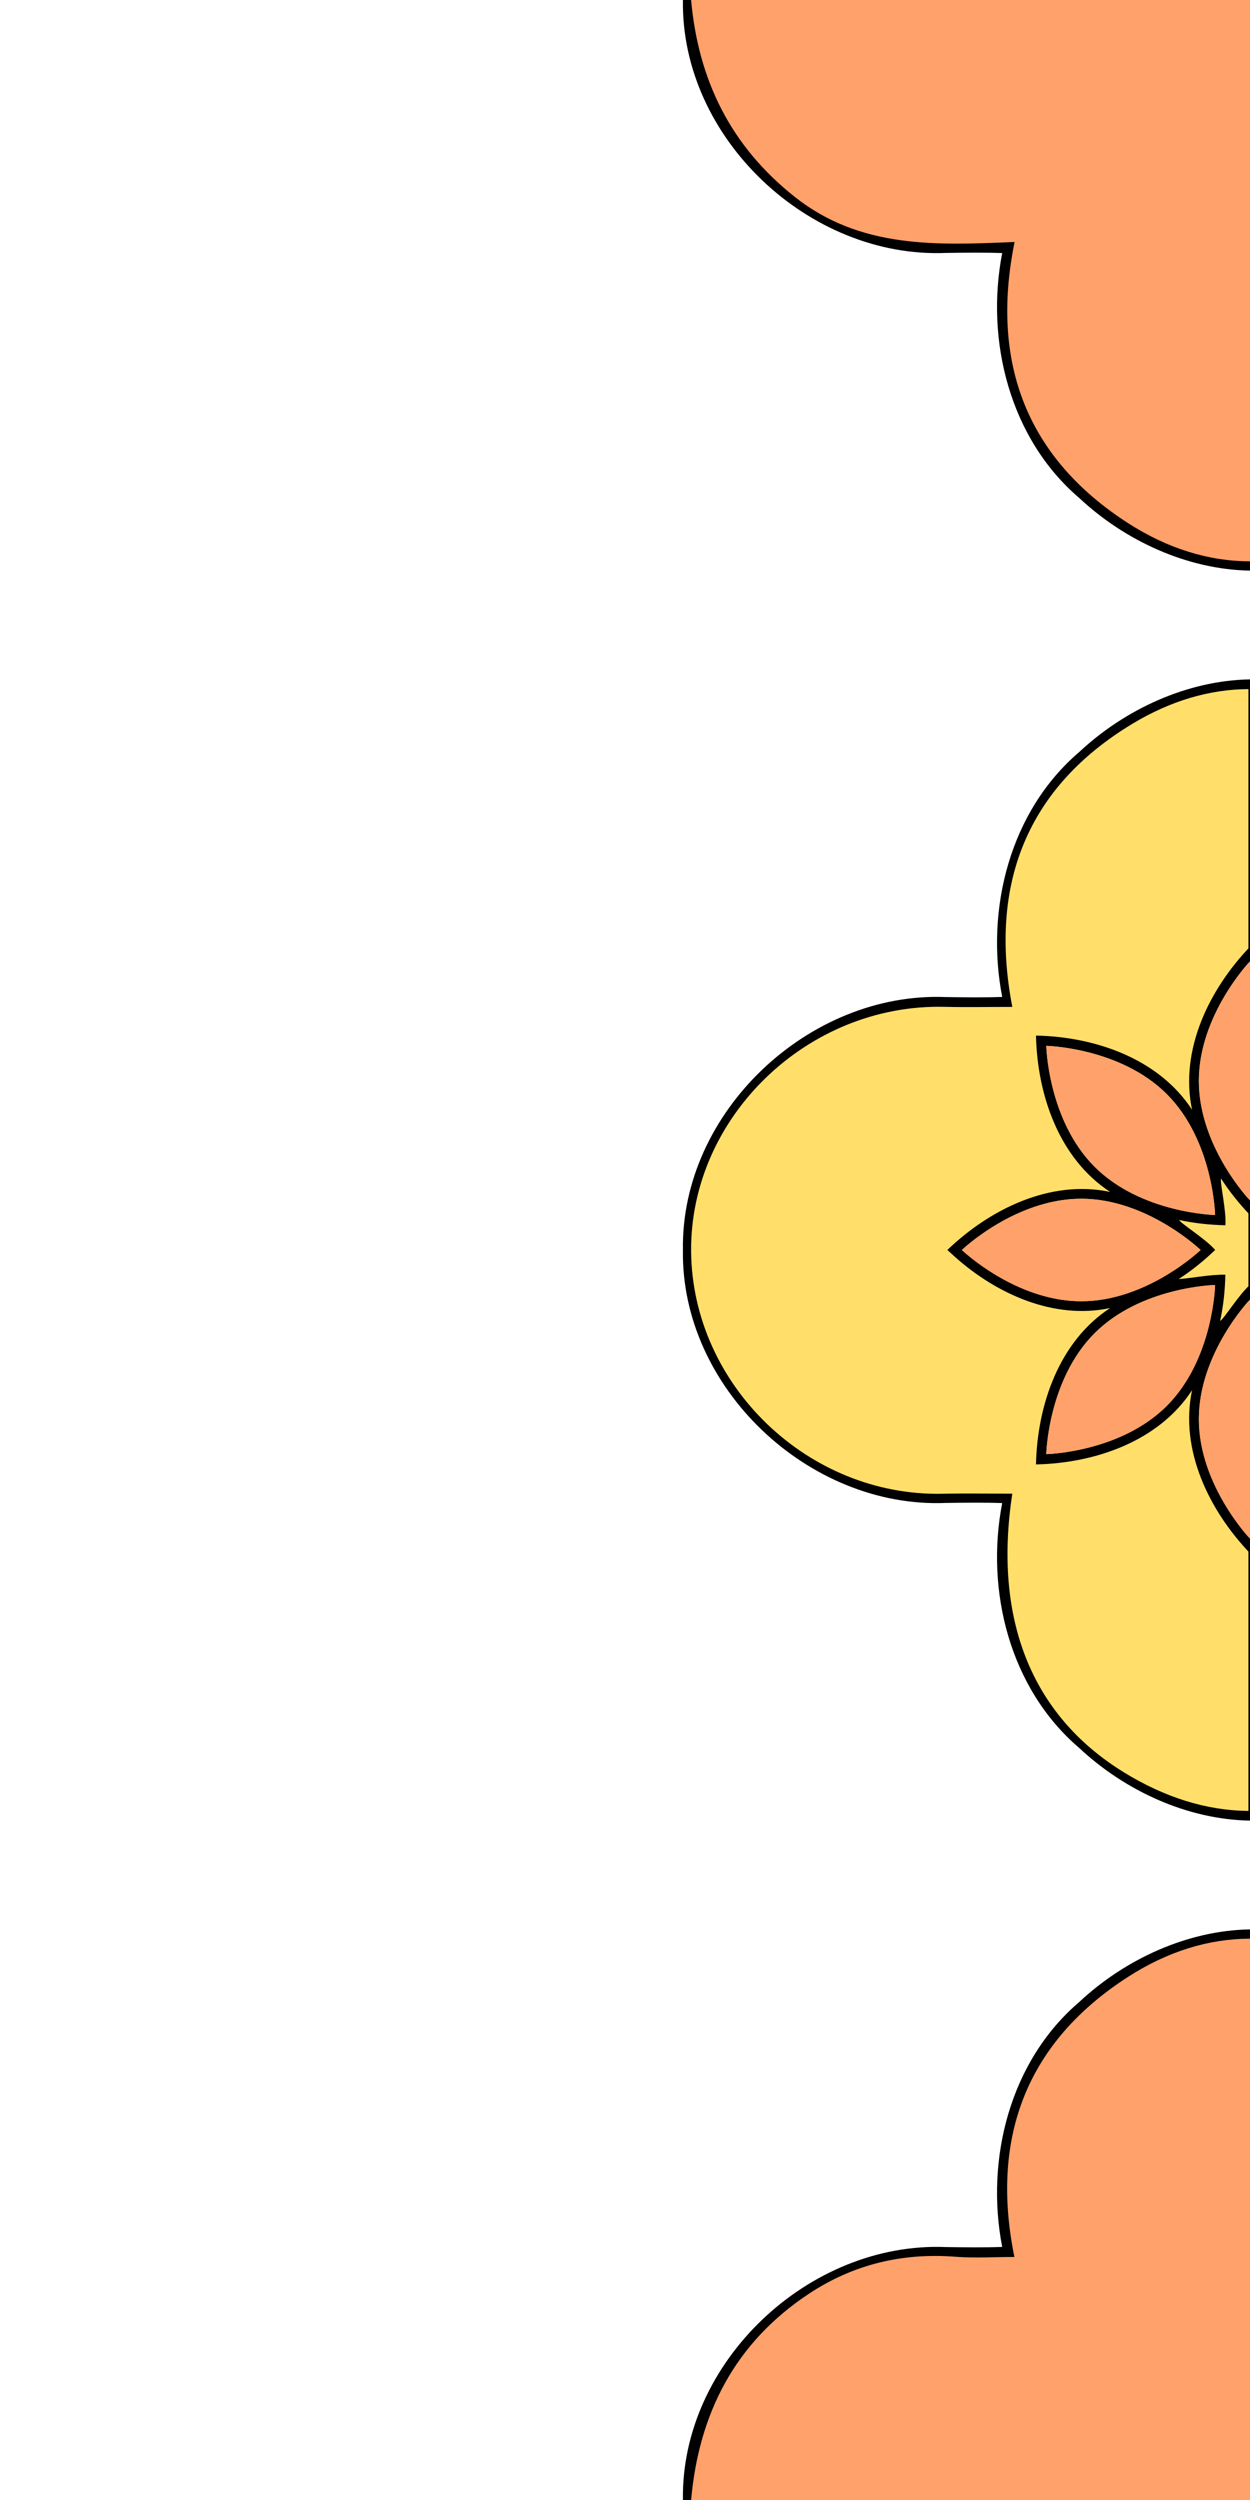 <?xml version="1.0" encoding="UTF-8" standalone="no"?>
<!-- Created with Inkscape (http://www.inkscape.org/) -->

<svg
   xmlns:dc="http://purl.org/dc/elements/1.1/"
   xmlns:cc="http://creativecommons.org/ns#"
   xmlns:rdf="http://www.w3.org/1999/02/22-rdf-syntax-ns#"
   xmlns:svg="http://www.w3.org/2000/svg"
   xmlns="http://www.w3.org/2000/svg"
   xmlns:sodipodi="http://sodipodi.sourceforge.net/DTD/sodipodi-0.dtd"
   xmlns:inkscape="http://www.inkscape.org/namespaces/inkscape"
   width="256"
   height="512"
   viewBox="0 0 256 512"
   id="svg5470"
   version="1.1"
   inkscape:version="0.91 r13725"
   sodipodi:docname="pattern223border.svg">
  <rect x="0" y="0" width="256" height="512" fill="#808080" stroke="none"/>
  <defs
     id="defs5472">
    <clipPath
       clipPathUnits="userSpaceOnUse"
       id="clipPath14">
      <path
         d="m 0,0 0,2997 2991,0 L 2991,0 0,0 Z"
         id="path16"
         inkscape:connector-curvature="0" />
    </clipPath>
  </defs>
  <sodipodi:namedview
     id="base"
     pagecolor="#ffffff"
     bordercolor="#666666"
     borderopacity="1.0"
     inkscape:pageopacity="0.0"
     inkscape:pageshadow="2"
     inkscape:zoom="2.143437"
     inkscape:cx="152.37932"
     inkscape:cy="224.27265"
     inkscape:document-units="px"
     inkscape:current-layer="Black Trim Detail Layer"
     showgrid="true"
     units="px"
     inkscape:snap-bbox="true"
     inkscape:bbox-paths="false"
     inkscape:snap-nodes="false"
     inkscape:snap-bbox-edge-midpoints="false"
     inkscape:bbox-nodes="true"
     inkscape:snap-bbox-midpoints="false"
     inkscape:object-paths="false"
     inkscape:object-nodes="true"
     inkscape:window-width="3200"
     inkscape:window-height="1693"
     inkscape:window-x="0"
     inkscape:window-y="0"
     inkscape:window-maximized="1"
     showguides="false">
    <inkscape:grid
       type="xygrid"
       id="grid6182"
       empspacing="4"
       spacingx="16"
       spacingy="16" />
  </sodipodi:namedview>
  <g
     inkscape:label="Layer 1"
     inkscape:groupmode="layer"
     id="Background Layer"
     transform="translate(0,-540.362)"
     style="display:inline">
    <rect
       style="opacity:1;fill:#000000;fill-opacity:1;stroke:none;stroke-width:4;stroke-linecap:butt;stroke-linejoin:miter;stroke-miterlimit:4;stroke-dasharray:none;stroke-dashoffset:0;stroke-opacity:1"
       id="Black Background"
       width="512"
       height="256"
       x="-1052.362"
       y="0"
       transform="matrix(0,-1,1,0,0,0)" />
  </g>
  <g
     inkscape:groupmode="layer"
     id="White Layer"
     inkscape:label="White"
     style="display:inline">
    <path
       style="display:inline;opacity:1;fill:#ffffff;fill-opacity:1;stroke:none;stroke-width:4;stroke-linecap:butt;stroke-linejoin:miter;stroke-miterlimit:4;stroke-dasharray:none;stroke-dashoffset:0;stroke-opacity:1"
       d="m 0,512 139.863,0 c -0.459,-28.256 25.821,-52.964 53.865,-51.801 3.813,0.053 7.811,0.105 11.52,-0.027 -3.469,-17.962 1.555,-38.011 15.777,-50.158 9.383,-8.776 22.137,-14.658 34.975,-14.875 l 0,-22.277 c -12.838,-0.217 -25.592,-6.099 -34.975,-14.875 -14.222,-12.147 -19.246,-32.196 -15.777,-50.158 -3.709,-0.132 -7.706,-0.08 -11.52,-0.027 -28.044,1.163 -54.325,-23.545 -53.865,-51.801 -0.459,-28.256 25.821,-52.964 53.865,-51.801 3.813,0.053 7.811,0.105 11.52,-0.027 -3.469,-17.962 1.555,-38.011 15.777,-50.158 9.383,-8.776 22.137,-14.658 34.975,-14.875 l 0,-22.277 c -12.838,-0.217 -25.592,-6.099 -34.975,-14.875 C 206.803,89.84 201.779,69.79 205.248,51.828 201.539,51.696 197.542,51.748 193.729,51.801 165.684,52.964 139.404,28.256 139.863,4e-5 L 0,4e-5 Z"
       id="White"
       inkscape:connector-curvature="0"
       sodipodi:nodetypes="cccccccccccccccccccccc" />
  </g>
  <g
     inkscape:groupmode="layer"
     id="Yellow Layer"
     inkscape:label="Yellow"
     style="display:inline">
    <path
       style="display:inline;fill:#ffdf6a;fill-opacity:1;fill-rule:nonzero;stroke:none"
       d="m 141.541,256.312 c 0.251,27.363 23.963,50.19 51.488,49.611 4.727,-0.101 9.46,-0.016 14.291,-0.016 -3.909,25.562 3.846,45.345 22.797,57.031 8.414,5.189 17.011,7.878 25.562,7.934 l 0,-229.744 c -7.941,0.038 -15.941,2.385 -23.746,7.092 -21.527,12.982 -29.468,32.793 -24.611,57.994 -4.959,0 -9.458,0.091 -13.951,-0.014 -27.981,-0.652 -52.081,22.628 -51.83,50.111 z"
       id="Yellow"
       inkscape:connector-curvature="0"
       sodipodi:nodetypes="cccccccccc" />
  </g>
  <g
     inkscape:groupmode="layer"
     id="Black Trim Detail Layer"
     inkscape:label="Black Deco"
     style="display:inline">
    <path
       style="display:inline;fill:#000000;fill-opacity:1;fill-rule:nonzero;stroke:none"
       d="m 194.016,255.996 1.637,1.482 c 8.479,7.544 20.201,12.856 31.705,10.408 -10.514,6.868 -14.926,19.969 -15.187,32.027 12.047,-0.256 25.121,-4.694 31.965,-15.205 -2.584,12.286 3.533,24.677 11.863,33.398 6.3e-4,-6.6e-4 0.001,-0.001 0.002,-0.002 l 0,-2.984 c -0.021,-0.022 -10.473,-10.976 -10.473,-24.49 0,-13.515 10.451,-24.47 10.473,-24.492 l 0,-2.979 c -6.4e-4,-6.7e-4 -0.001,-10e-4 -0.002,-0.002 -2.146,1.781 -5.373,7.021 -6.121,7.385 0.678,-3.114 1.009,-6.294 1.074,-9.479 -2.996,-0.097 -7.52,0.806 -9.572,0.889 2.689,-1.724 5.173,-3.751 7.48,-5.957 -1.774,-2.156 -7.041,-5.405 -7.371,-6.145 3.108,0.685 6.284,1.003 9.463,1.086 0.27,-2.788 -1.143,-8.754 -0.879,-9.574 1.714,2.689 3.737,5.165 5.926,7.48 6.3e-4,-5.2e-4 0.001,-0.001 0.002,-0.002 l 0,-2.984 c -0.021,-0.022 -10.473,-10.978 -10.473,-24.492 0,-13.514 10.451,-24.47 10.473,-24.492 l 0,-2.979 c -6.3e-4,-6.6e-4 -0.001,-0.001 -0.002,-0.002 -8.337,8.715 -14.445,21.109 -11.863,33.393 -6.843,-10.506 -19.917,-14.963 -31.965,-15.197 0.264,12.056 4.675,25.152 15.187,32.018 -12.274,-2.588 -24.65,3.547 -33.342,11.891 z m 2.977,0 c 0,0 10.948,-10.498 24.449,-10.498 13.501,0 24.443,10.498 24.443,10.498 0,0 -10.942,10.5 -24.443,10.5 -13.501,0 -24.449,-10.5 -24.449,-10.5 z m 17.285,41.811 c 0,0 0.331,-15.179 9.877,-24.744 9.548,-9.567 24.697,-9.898 24.697,-9.898 0,0 -0.331,15.179 -9.879,24.746 -9.546,9.565 -24.695,9.896 -24.695,9.896 z m 0,-83.619 c 0,0 15.149,0.331 24.695,9.898 9.548,9.566 9.879,24.744 9.879,24.744 0,0 -15.149,-0.331 -24.697,-9.898 -9.546,-9.566 -9.877,-24.744 -9.877,-24.744 z"
       id="Black Trim Detail"
       inkscape:connector-curvature="0"
       sodipodi:nodetypes="ccccccccscccccccccccccscccccccccscsccscsccccsc" />
  </g>
  <g
     inkscape:groupmode="layer"
     id="Orange Layer"
     inkscape:label="Orange"
     style="display:inline">
    <path
       style="display:inline;fill:#ffa16a;fill-opacity:1;fill-rule:nonzero;stroke:none"
       d="m 141.539,512 114.461,0 0,-114.955 c -8.45,0 -16.9,2.613 -25.006,7.838 -20.49,13.208 -28.283,32.57 -23.248,57.346 -4.264,0 -8.211,0.252 -12.113,-0.049 -10.893,-0.84 -20.913,1.575 -30.016,7.611 C 150.529,479.797 143.123,494.241 141.539,512 Z m 0,-512 c 1.474,16.4 8.096,29.918 21.227,40.32 13.392,10.612 29.026,9.93 45.023,9.236 -5.077,24.989 2.715,44.353 23.205,57.561 8.107,5.225 16.556,7.838 25.006,7.838 L 256,-3e-5 Z m 55.451,256 c 0,0 10.946,10.5 24.447,10.5 13.501,0 24.445,-10.5 24.445,-10.5 0,0 -10.944,-10.498 -24.445,-10.498 -13.501,0 -24.447,10.498 -24.447,10.498 z m 17.283,41.809 c 0,0 15.149,-0.329 24.695,-9.895 9.548,-9.567 9.879,-24.746 9.879,-24.746 0,-10e-6 -15.147,0.331 -24.695,9.898 -9.546,9.566 -9.879,24.742 -9.879,24.742 z m 0,-83.617 c 0,0 0.333,15.177 9.879,24.742 9.548,9.567 24.695,9.9 24.695,9.9 0,0 -0.331,-15.179 -9.879,-24.744 -9.546,-9.567 -24.695,-9.898 -24.695,-9.898 z m 31.25,76.443 c 0,13.528 10.477,24.494 10.477,24.494 l 0,-48.99 c 0,0 -10.477,10.968 -10.477,24.496 z m 0,-69.266 c 0,13.528 10.477,24.496 10.477,24.496 l 0,-48.994 c 0,0 -10.477,10.97 -10.477,24.498 z"
       id="Orange"
       inkscape:connector-curvature="0"
       sodipodi:nodetypes="ccccccscccccccccscsccscsccscccsccssccs" />
  </g>
</svg>
